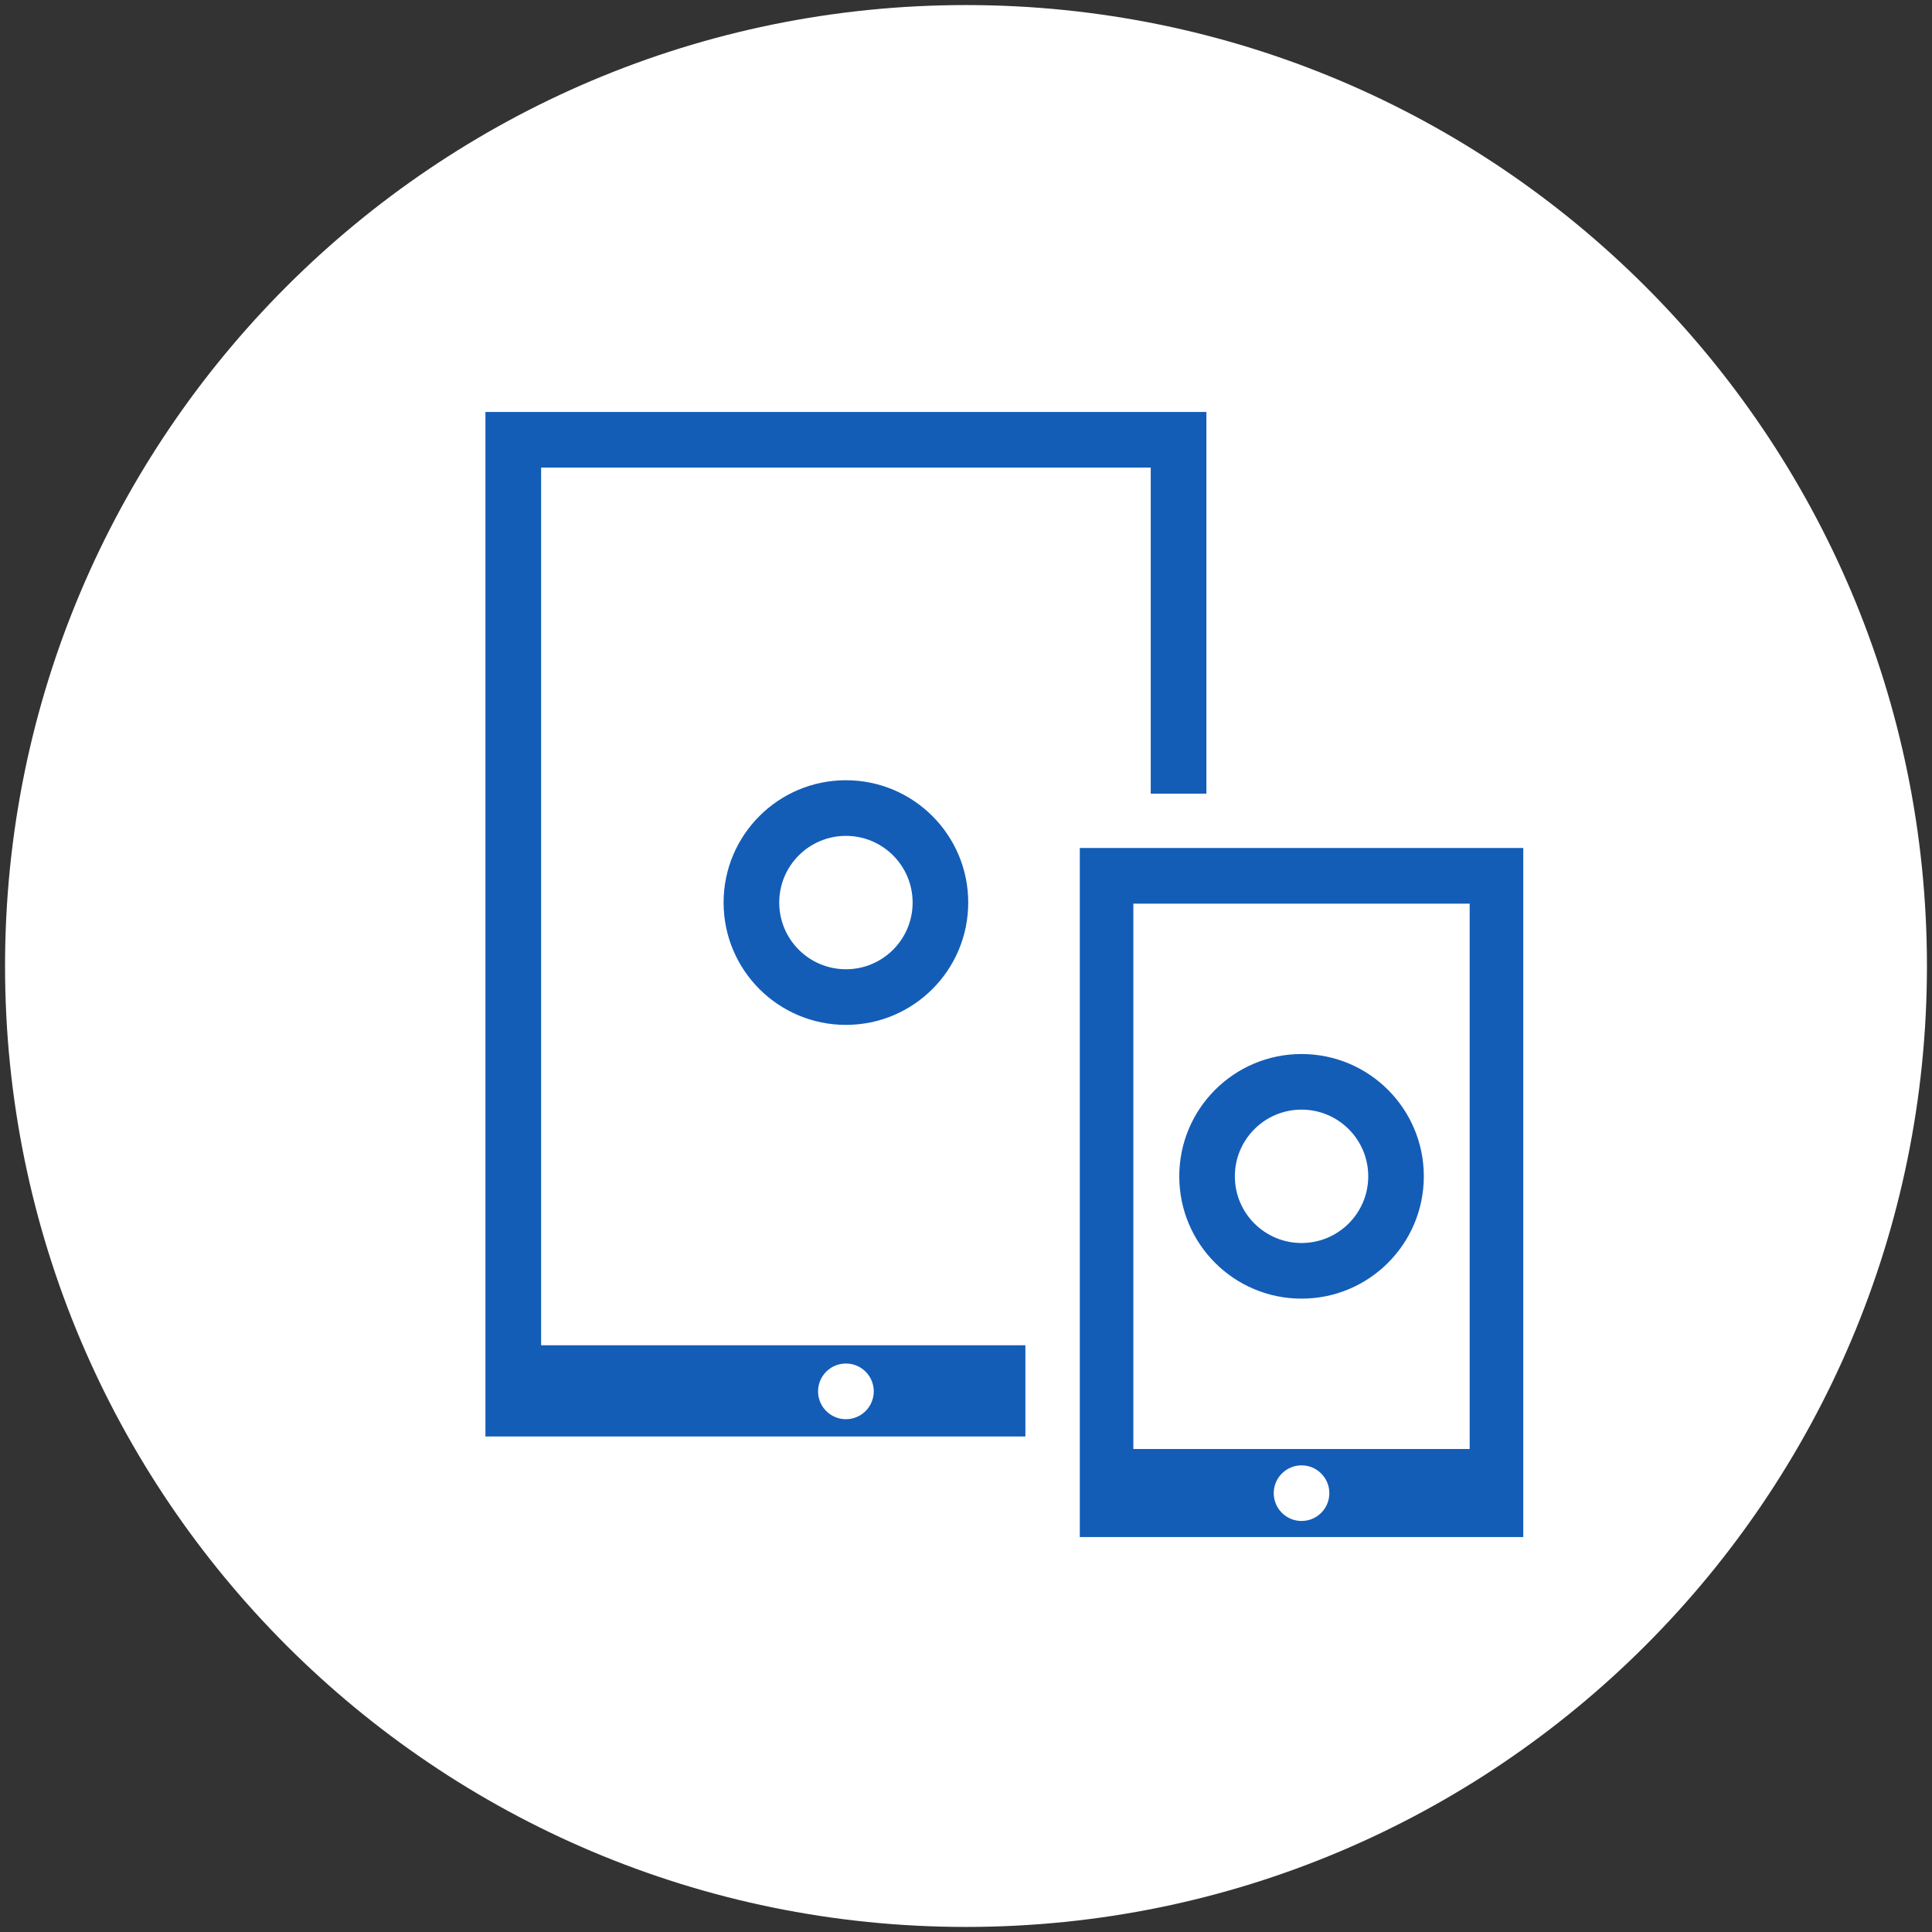 <?xml version="1.0" encoding="utf-8"?>
<!-- Generator: Adobe Illustrator 16.0.0, SVG Export Plug-In . SVG Version: 6.00 Build 0)  -->
<!DOCTYPE svg PUBLIC "-//W3C//DTD SVG 1.1//EN" "http://www.w3.org/Graphics/SVG/1.1/DTD/svg11.dtd">
<svg version="1.1" id="Isolation_Mode" xmlns="http://www.w3.org/2000/svg" xmlns:xlink="http://www.w3.org/1999/xlink" x="0px"
	 y="0px" width="121px" height="121px" viewBox="0 0 121 121" enable-background="new 0 0 121 121" xml:space="preserve">
<rect x="0" y="0" width="121" height="121" fill="#333333" stroke="none"/>
<g>
	<path fill="#FFFFFF" d="M60.498,0.317c-33.237,0-60.182,26.944-60.182,60.182c0,33.239,26.944,60.184,60.182,60.184
		s60.185-26.945,60.185-60.184C120.683,27.261,93.735,0.317,60.498,0.317z"/>
</g>
<rect x="67.627" y="53.109" fill="#135DB7" width="27.774" height="43.155"/>
<polygon fill="#135DB7" points="64.22,89.966 30.403,89.966 30.403,25.801 75.556,25.801 75.556,49.706 72.071,49.706 
	72.071,29.285 33.89,29.285 33.89,84.253 64.22,84.253 "/>
<circle fill="#135DB7" cx="52.979" cy="56.527" r="7.661"/>
<circle fill="#FFFFFF" cx="52.98" cy="56.527" r="4.177"/>
<path fill="#FFFFFF" d="M92.046,56.596H70.981v34.153h21.064V56.596z M81.515,81.333c-4.232,0-7.658-3.43-7.658-7.66
	c0-4.232,3.426-7.66,7.658-7.66c4.23,0,7.658,3.428,7.658,7.66C89.173,77.903,85.745,81.333,81.515,81.333z"/>
<circle fill="#FFFFFF" cx="81.515" cy="73.672" r="4.177"/>
<path fill="#FFFFFF" d="M81.515,91.774c-0.961,0-1.742,0.781-1.742,1.74c0,0.965,0.781,1.744,1.742,1.744s1.741-0.779,1.741-1.744
	C83.256,92.556,82.476,91.774,81.515,91.774z"/>
<circle fill="#FFFFFF" cx="52.979" cy="87.14" r="1.744"/>
</svg>
